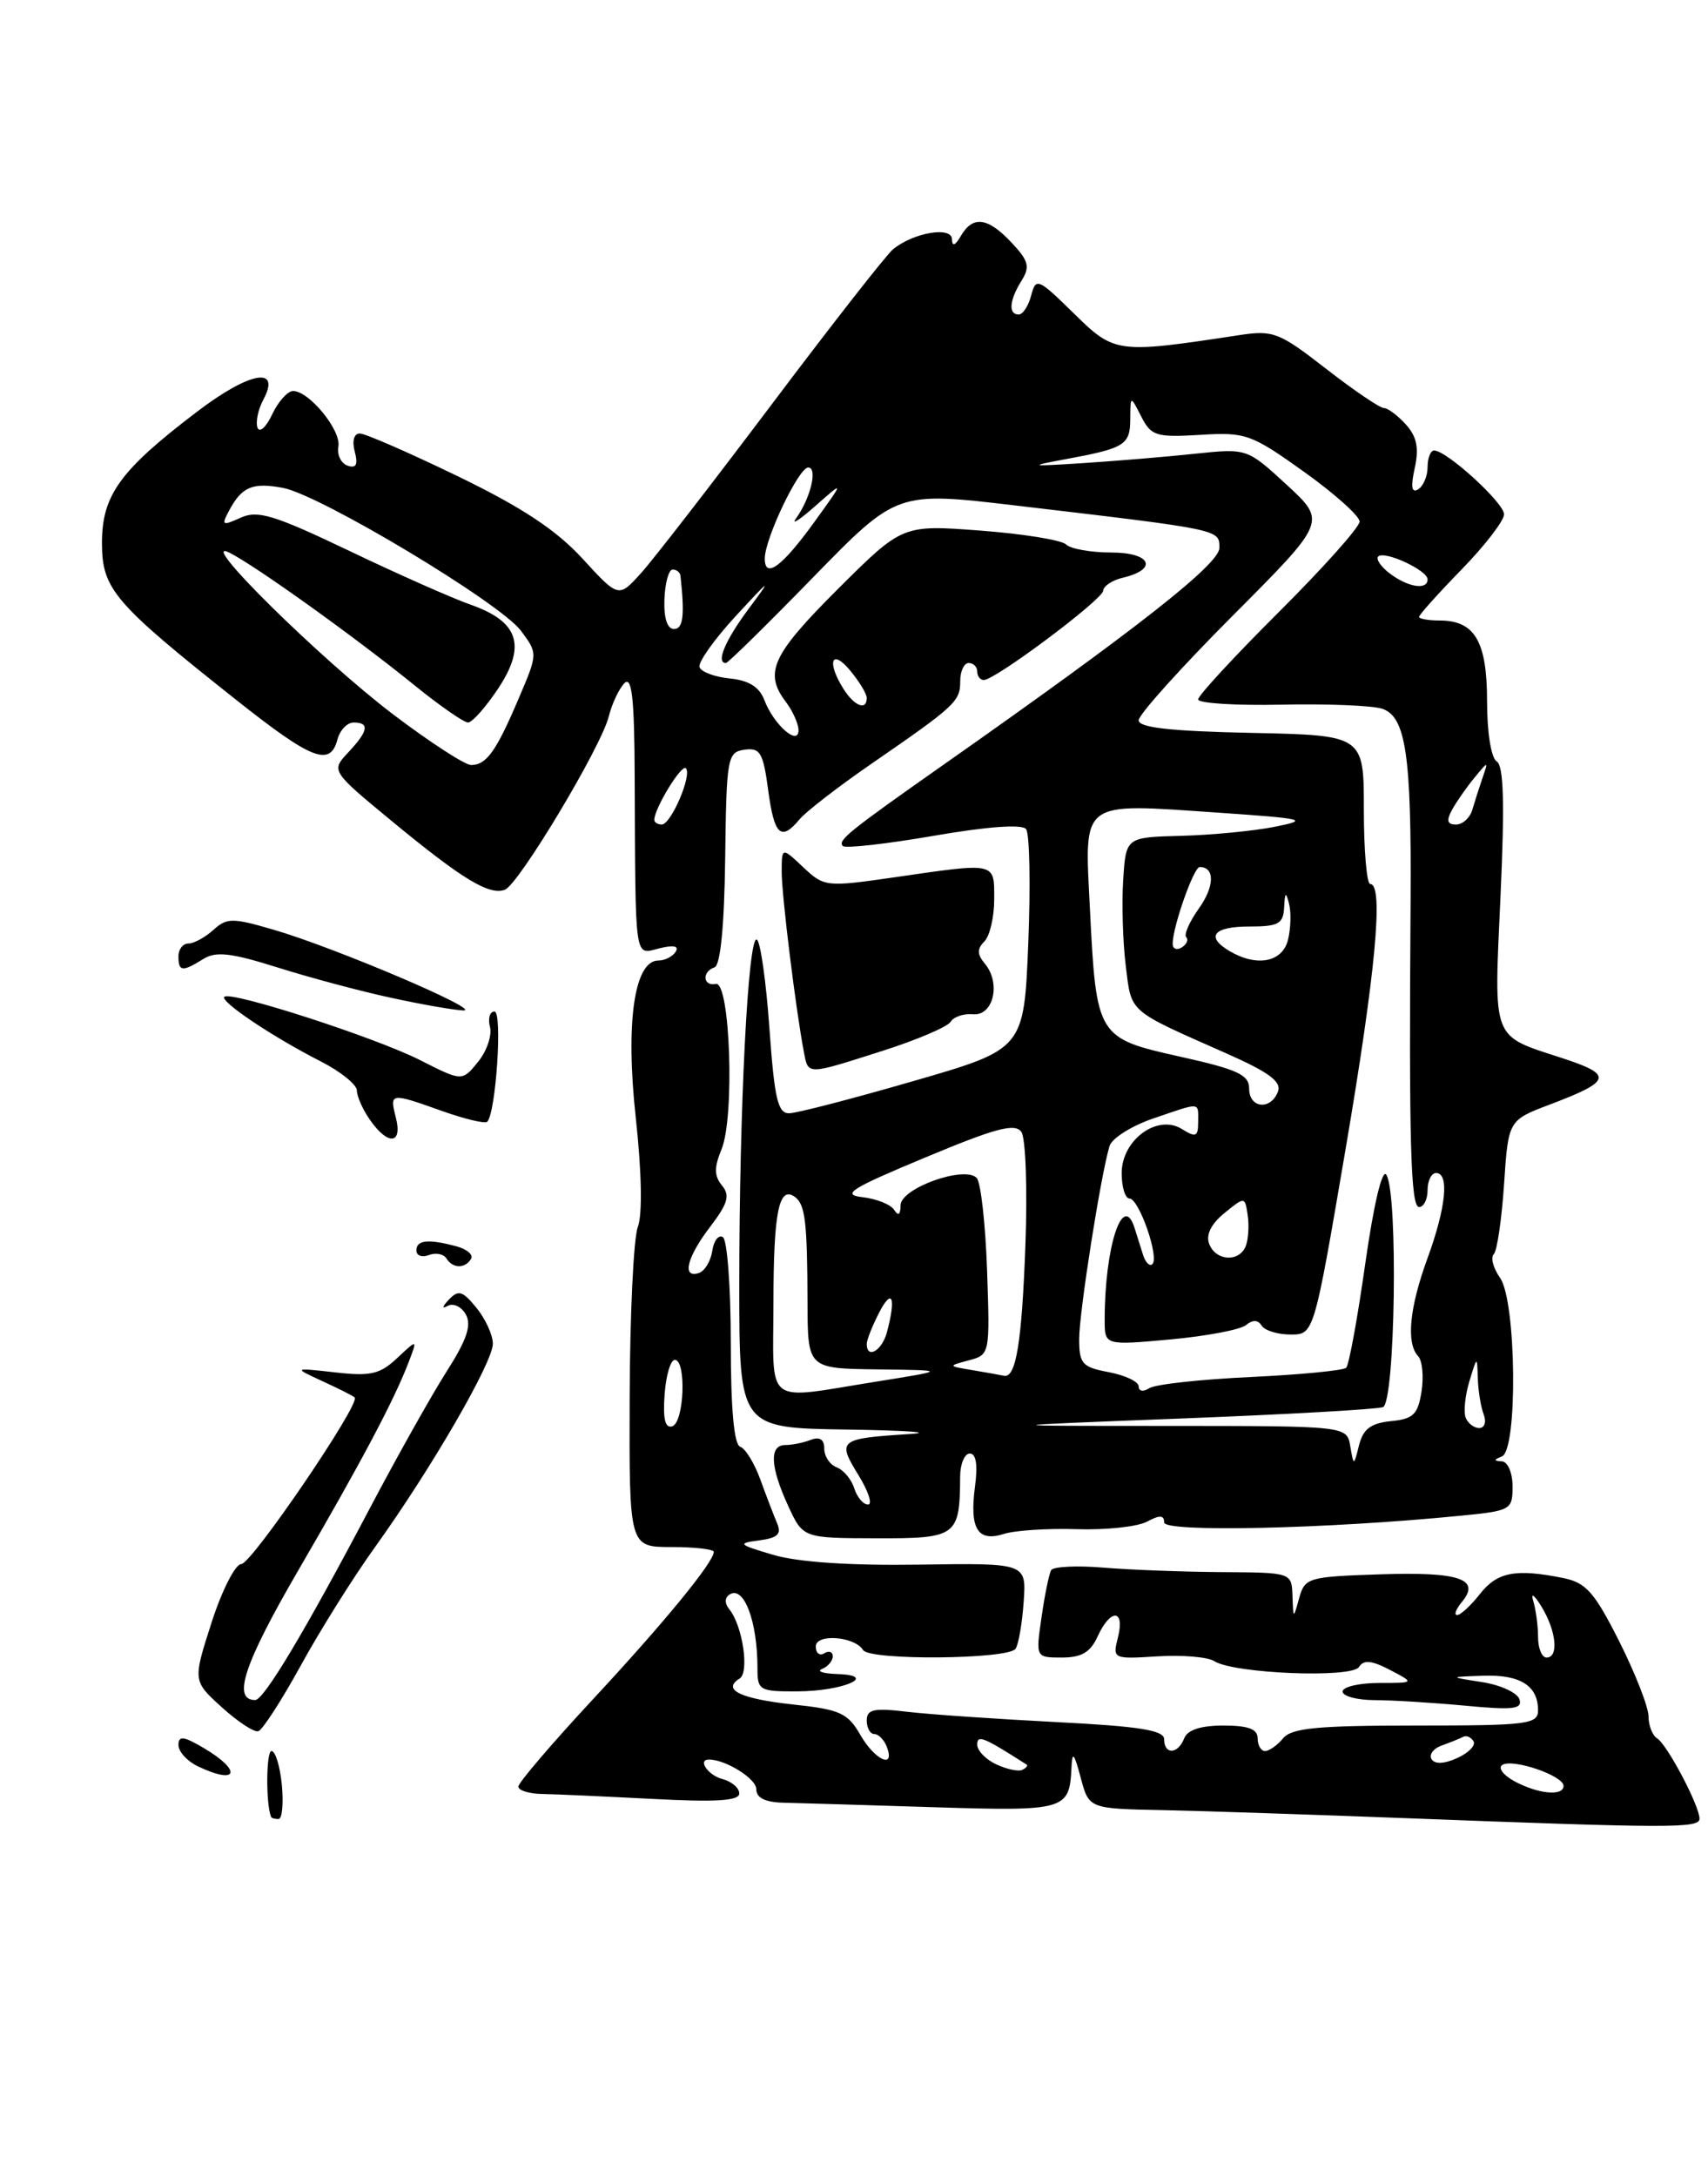 <?xml version="1.0" encoding="UTF-8" standalone="no"?>
<!DOCTYPE svg PUBLIC "-//W3C//DTD SVG 1.1//EN" "http://www.w3.org/Graphics/SVG/1.1/DTD/svg11.dtd" >
<svg xmlns="http://www.w3.org/2000/svg" xmlns:xlink="http://www.w3.org/1999/xlink" version="1.1" viewBox="0 0 201 256">
 <g >
 <path fill="currentColor"
d=" M 200.00 213.96 C 200.00 212.44 196.20 205.24 195.01 204.51 C 194.46 204.16 194.00 203.00 194.00 201.92 C 194.00 200.83 192.45 196.87 190.56 193.11 C 187.62 187.28 186.64 186.18 183.93 185.64 C 178.36 184.52 176.20 184.94 174.18 187.50 C 173.10 188.88 171.88 190.00 171.48 190.00 C 171.08 190.00 171.33 189.31 172.04 188.46 C 174.28 185.76 171.75 184.90 162.45 185.21 C 153.95 185.49 153.56 185.60 152.89 188.00 C 152.20 190.50 152.20 190.50 152.10 187.75 C 152.00 185.00 152.00 185.00 143.75 184.95 C 139.21 184.92 132.95 184.68 129.83 184.42 C 126.70 184.16 123.95 184.30 123.70 184.72 C 123.46 185.15 122.94 187.64 122.57 190.25 C 121.88 195.00 121.88 195.00 124.96 195.00 C 127.28 195.00 128.33 194.38 129.18 192.50 C 130.68 189.21 132.40 189.28 131.57 192.60 C 130.92 195.17 130.95 195.19 136.21 194.86 C 139.12 194.68 142.14 194.93 142.91 195.43 C 145.24 196.90 159.10 197.45 159.93 196.11 C 160.47 195.24 161.41 195.33 163.58 196.46 C 166.50 197.99 166.50 197.99 162.25 197.99 C 159.91 198.00 158.00 198.45 158.00 199.00 C 158.00 199.55 159.69 200.00 161.75 200.01 C 163.81 200.01 168.60 200.31 172.39 200.66 C 178.06 201.20 179.19 201.07 178.81 199.91 C 178.55 199.13 176.58 198.23 174.42 197.89 C 170.50 197.28 170.50 197.28 174.55 197.14 C 178.89 196.99 181.00 198.31 181.00 201.20 C 181.00 202.85 179.80 203.00 166.62 203.00 C 155.06 203.00 152.00 203.29 151.00 204.50 C 150.32 205.32 149.36 206.00 148.88 206.00 C 148.39 206.00 148.00 205.32 148.00 204.50 C 148.00 203.41 146.89 203.00 143.97 203.00 C 141.31 203.00 139.74 203.51 139.36 204.50 C 138.64 206.38 137.00 206.47 137.00 204.62 C 137.00 203.55 134.11 203.09 124.25 202.59 C 117.24 202.23 109.36 201.69 106.75 201.38 C 102.83 200.91 102.00 201.09 102.00 202.41 C 102.00 203.28 102.40 204.00 102.89 204.00 C 103.38 204.00 104.05 204.68 104.36 205.50 C 105.39 208.18 102.95 207.08 101.24 204.09 C 99.76 201.52 98.85 201.11 93.30 200.52 C 87.13 199.85 84.92 198.78 87.04 197.47 C 88.21 196.75 87.40 191.29 85.84 189.34 C 85.25 188.62 85.27 187.95 85.88 187.57 C 87.56 186.54 89.14 190.76 89.14 196.25 C 89.13 198.86 89.37 199.00 93.82 198.98 C 99.22 198.97 103.51 197.09 98.50 196.94 C 96.85 196.88 96.06 196.62 96.75 196.34 C 97.44 196.06 98.00 195.39 98.00 194.86 C 98.00 194.32 97.55 194.16 97.00 194.50 C 96.45 194.84 96.00 194.48 96.00 193.70 C 96.00 192.16 100.57 192.50 101.57 194.12 C 102.35 195.37 118.74 195.22 119.52 193.96 C 119.88 193.39 120.30 190.89 120.47 188.40 C 120.78 183.88 120.78 183.88 108.14 184.07 C 99.99 184.19 93.90 183.78 91.00 182.92 C 86.86 181.70 86.73 181.56 89.33 181.22 C 91.53 180.93 92.00 180.48 91.44 179.18 C 91.05 178.25 90.16 175.94 89.47 174.04 C 88.78 172.13 87.71 170.40 87.11 170.20 C 86.38 169.96 86.00 165.74 86.00 157.98 C 86.00 151.45 85.58 145.86 85.07 145.54 C 84.56 145.23 84.00 145.95 83.82 147.16 C 83.64 148.36 82.94 149.53 82.25 149.76 C 80.21 150.43 80.82 147.92 83.59 144.30 C 85.67 141.57 85.93 140.63 84.96 139.46 C 84.04 138.34 84.03 137.35 84.91 135.21 C 86.48 131.42 85.93 115.41 84.24 115.75 C 82.71 116.06 82.58 114.31 84.09 113.80 C 84.78 113.57 85.24 108.93 85.34 100.97 C 85.49 89.10 85.60 88.49 87.61 88.20 C 89.46 87.94 89.81 88.54 90.40 92.95 C 91.11 98.28 91.91 99.02 94.10 96.38 C 94.84 95.49 98.60 92.58 102.47 89.91 C 112.47 83.02 113.00 82.52 113.00 80.14 C 113.00 78.96 113.45 78.00 114.00 78.00 C 114.55 78.00 115.00 78.45 115.00 79.00 C 115.00 79.55 115.35 80.00 115.78 80.00 C 117.12 80.00 129.75 70.55 129.82 69.50 C 129.85 68.95 130.89 68.26 132.12 67.97 C 136.34 66.97 135.46 65.00 130.78 65.00 C 128.37 65.00 125.97 64.57 125.45 64.05 C 124.93 63.53 120.38 62.80 115.35 62.42 C 106.20 61.73 106.20 61.73 98.60 69.30 C 90.85 77.03 89.88 79.13 92.47 82.56 C 93.28 83.63 93.95 85.12 93.97 85.87 C 94.01 87.86 91.06 85.28 89.95 82.36 C 89.36 80.81 88.12 80.04 85.88 79.82 C 84.10 79.64 82.50 79.04 82.32 78.48 C 82.14 77.92 84.05 75.22 86.58 72.48 C 90.75 67.96 90.89 67.89 88.09 71.64 C 85.33 75.35 84.22 78.00 85.43 78.00 C 85.67 78.00 90.29 73.46 95.70 67.91 C 105.54 57.82 105.54 57.82 119.52 59.47 C 143.80 62.33 143.50 62.27 143.50 64.46 C 143.50 66.36 133.84 73.95 111.00 89.99 C 99.84 97.83 98.54 98.88 99.19 99.53 C 99.49 99.83 104.30 99.29 109.86 98.33 C 116.22 97.23 120.27 96.94 120.75 97.54 C 121.17 98.07 121.28 104.11 121.01 110.96 C 120.50 123.42 120.50 123.42 107.50 127.18 C 100.35 129.25 93.77 130.96 92.88 130.97 C 91.54 131.00 91.14 129.28 90.55 121.01 C 90.16 115.52 89.50 110.81 89.07 110.54 C 88.04 109.91 87.00 130.37 87.00 151.16 C 87.00 168.00 87.00 168.00 99.75 168.18 C 106.76 168.29 110.03 168.52 107.00 168.71 C 98.74 169.23 98.49 169.43 101.00 173.50 C 102.19 175.42 102.71 177.00 102.15 177.00 C 101.59 177.00 100.86 176.14 100.53 175.09 C 100.20 174.04 99.27 172.93 98.46 172.62 C 97.66 172.32 97.00 171.33 97.00 170.42 C 97.00 169.34 96.46 168.99 95.42 169.39 C 94.55 169.73 93.20 170.00 92.42 170.00 C 90.51 170.00 90.63 172.54 92.75 177.15 C 94.50 180.95 94.50 180.95 103.13 180.97 C 112.60 181.00 112.95 180.74 112.99 173.75 C 112.99 172.24 113.51 171.00 114.13 171.00 C 114.87 171.00 115.08 172.35 114.74 174.87 C 114.08 179.84 115.04 181.44 118.13 180.46 C 119.43 180.04 123.30 179.79 126.72 179.90 C 130.14 180.01 133.85 179.61 134.97 179.02 C 136.48 178.21 137.00 178.23 137.00 179.11 C 137.00 180.29 156.09 179.87 171.75 178.33 C 177.82 177.74 178.00 177.64 178.00 174.86 C 178.00 173.28 177.44 171.96 176.75 171.92 C 175.75 171.86 175.75 171.74 176.75 171.34 C 178.63 170.58 178.45 153.09 176.54 150.35 C 175.73 149.20 175.39 147.94 175.79 147.55 C 176.18 147.16 176.72 143.45 177.00 139.32 C 177.50 131.79 177.50 131.79 182.42 129.93 C 189.68 127.18 189.87 126.45 183.84 124.48 C 175.45 121.74 175.80 122.64 176.58 105.47 C 177.08 94.53 176.96 90.09 176.14 89.58 C 175.48 89.18 175.00 86.19 175.00 82.51 C 175.00 75.46 173.56 73.00 169.43 73.00 C 168.09 73.00 167.00 72.80 167.00 72.57 C 167.00 72.33 169.25 69.82 172.00 67.00 C 174.75 64.18 177.00 61.25 177.00 60.51 C 177.00 59.16 170.25 53.00 168.77 53.00 C 168.35 53.00 168.00 53.87 168.00 54.94 C 168.00 56.01 167.50 57.19 166.89 57.57 C 166.12 58.04 166.00 57.28 166.49 55.06 C 167.01 52.69 166.73 51.36 165.44 49.93 C 164.48 48.87 163.31 48.00 162.85 48.00 C 162.38 48.00 159.33 45.93 156.06 43.39 C 150.51 39.08 149.85 38.82 145.81 39.43 C 131.43 41.62 131.17 41.59 126.36 36.86 C 122.15 32.73 121.91 32.63 121.35 34.76 C 121.03 35.99 120.37 37.00 119.88 37.00 C 118.64 37.00 118.78 35.32 120.21 33.03 C 121.24 31.39 121.06 30.69 119.04 28.54 C 116.24 25.56 114.49 25.33 113.08 27.75 C 112.40 28.91 112.05 29.05 112.03 28.14 C 112.00 26.59 107.49 27.36 105.09 29.33 C 104.31 29.97 97.91 38.15 90.87 47.50 C 83.83 56.85 76.89 65.82 75.44 67.42 C 72.80 70.35 72.80 70.35 68.54 65.71 C 65.45 62.35 61.45 59.70 53.90 56.04 C 48.18 53.27 42.98 51.00 42.34 51.00 C 41.66 51.00 41.41 51.86 41.75 53.13 C 42.15 54.68 41.91 55.13 40.90 54.78 C 40.13 54.51 39.64 53.50 39.82 52.53 C 40.17 50.63 36.38 46.00 34.49 46.00 C 33.85 46.00 32.74 47.24 32.03 48.75 C 31.32 50.26 30.54 50.96 30.30 50.31 C 30.07 49.65 30.37 48.18 30.98 47.04 C 33.12 43.04 29.41 43.70 23.18 48.44 C 14.12 55.33 12.00 58.26 12.00 63.87 C 12.00 69.30 13.36 70.90 27.85 82.38 C 36.68 89.38 38.86 90.24 39.71 87.00 C 40.00 85.90 40.86 85.00 41.62 85.00 C 43.53 85.00 43.35 86.00 40.97 88.53 C 38.95 90.69 38.95 90.69 46.22 96.69 C 54.44 103.46 57.59 105.37 59.42 104.67 C 61.05 104.04 70.74 87.90 71.64 84.29 C 72.02 82.77 72.86 81.00 73.49 80.37 C 74.36 79.50 74.66 82.18 74.69 91.36 C 74.79 113.45 74.62 112.31 77.58 111.57 C 79.26 111.15 79.94 111.29 79.52 111.96 C 79.17 112.53 78.25 113.00 77.48 113.00 C 74.64 113.00 73.59 120.29 74.82 131.51 C 75.52 137.95 75.61 142.89 75.06 144.35 C 74.56 145.65 74.13 154.66 74.10 164.36 C 74.04 182.00 74.04 182.00 79.02 182.00 C 81.76 182.00 84.00 182.26 84.00 182.57 C 84.00 183.77 78.16 190.90 69.76 199.93 C 64.94 205.12 61.00 209.73 61.00 210.18 C 61.00 210.63 62.24 211.02 63.75 211.05 C 65.26 211.07 71.11 211.34 76.75 211.63 C 84.27 212.03 87.00 211.86 87.00 210.99 C 87.00 210.34 86.10 209.58 85.00 209.29 C 83.32 208.85 82.06 207.00 83.43 207.00 C 85.40 207.00 89.00 209.25 89.00 210.48 C 89.00 211.51 90.04 212.03 92.25 212.08 C 94.04 212.12 101.99 212.36 109.92 212.61 C 125.38 213.09 125.85 212.95 126.09 208.00 C 126.18 205.97 126.39 206.18 127.18 209.14 C 128.15 212.78 128.15 212.78 136.82 212.95 C 141.60 213.05 154.50 213.48 165.50 213.90 C 196.60 215.09 200.00 215.10 200.00 213.96 Z  M 103.85 123.63 C 107.90 122.34 111.51 120.80 111.87 120.21 C 112.23 119.62 113.42 119.22 114.51 119.32 C 116.90 119.54 117.81 115.68 115.92 113.40 C 114.98 112.28 114.97 111.63 115.84 110.76 C 116.48 110.12 117.00 107.89 117.00 105.80 C 117.00 101.39 117.32 101.46 105.33 103.20 C 97.21 104.37 97.00 104.35 94.52 102.02 C 92.00 99.65 92.00 99.65 91.99 102.58 C 91.99 105.32 93.65 118.79 94.60 123.75 C 95.13 126.50 94.85 126.50 103.85 123.63 Z  M 31.90 213.75 C 31.27 212.21 31.32 206.00 31.95 206.00 C 32.41 206.00 32.96 207.80 33.17 210.00 C 33.38 212.20 33.20 214.00 32.78 214.00 C 32.35 214.00 31.95 213.89 31.90 213.75 Z  M 23.25 207.78 C 22.01 207.18 21.00 206.06 21.00 205.29 C 21.00 204.17 21.60 204.24 24.00 205.66 C 28.57 208.36 27.97 210.05 23.25 207.78 Z  M 26.09 200.84 C 22.69 197.75 22.69 197.75 24.90 190.87 C 26.12 187.09 27.69 184.00 28.40 184.00 C 29.60 184.00 42.46 165.12 41.74 164.41 C 41.56 164.22 39.85 163.36 37.95 162.49 C 34.50 160.90 34.50 160.90 39.43 161.45 C 43.61 161.93 44.72 161.67 46.74 159.77 C 49.13 157.53 49.13 157.53 48.11 160.20 C 46.43 164.63 42.50 172.05 35.07 184.80 C 28.72 195.73 27.30 200.00 30.03 200.00 C 31.06 200.00 35.93 191.84 43.49 177.50 C 46.68 171.45 50.74 164.21 52.52 161.41 C 54.94 157.63 55.52 155.90 54.82 154.64 C 54.30 153.72 53.34 153.26 52.69 153.63 C 51.98 154.02 52.03 153.73 52.82 152.90 C 53.94 151.71 54.43 151.85 56.07 153.86 C 57.13 155.16 58.00 157.06 58.00 158.08 C 58.00 160.28 50.73 172.82 44.15 181.98 C 41.59 185.54 37.65 191.82 35.40 195.93 C 33.14 200.04 30.89 203.52 30.40 203.67 C 29.90 203.82 27.97 202.54 26.09 200.84 Z  M 52.53 148.04 C 52.20 147.52 51.28 147.34 50.47 147.65 C 49.66 147.96 49.00 147.72 49.00 147.11 C 49.00 145.87 50.40 145.73 53.74 146.63 C 54.97 146.96 55.73 147.63 55.43 148.11 C 54.71 149.28 53.27 149.24 52.53 148.04 Z  M 43.56 131.78 C 42.70 130.56 42.00 128.99 42.00 128.30 C 42.00 127.61 40.10 126.07 37.77 124.88 C 32.09 121.99 25.86 117.81 26.40 117.27 C 27.13 116.54 44.15 122.04 49.44 124.72 C 54.39 127.23 54.39 127.23 56.26 124.92 C 57.29 123.65 57.92 121.80 57.66 120.81 C 57.40 119.81 57.64 119.00 58.19 119.00 C 59.15 119.00 58.37 130.87 57.34 131.97 C 57.10 132.22 54.72 131.66 52.07 130.72 C 45.89 128.52 45.84 128.53 46.59 131.50 C 47.38 134.63 45.67 134.79 43.56 131.78 Z  M 46.00 117.38 C 42.42 116.61 36.41 115.00 32.64 113.81 C 27.17 112.09 25.40 111.89 23.91 112.83 C 21.45 114.36 21.00 114.31 21.00 112.50 C 21.00 111.67 21.53 111.00 22.17 111.00 C 22.82 111.00 24.13 110.28 25.10 109.41 C 26.70 107.96 27.34 107.96 32.18 109.37 C 39.40 111.47 56.99 118.96 54.50 118.87 C 53.40 118.83 49.58 118.16 46.00 117.38 Z  M 178.16 209.52 C 176.88 208.81 176.26 207.96 176.80 207.63 C 178.04 206.86 184.00 208.90 184.00 210.10 C 184.00 211.36 180.95 211.05 178.16 209.52 Z  M 117.25 207.57 C 116.01 207.00 115.00 205.95 115.00 205.24 C 115.00 204.05 115.73 204.34 120.82 207.60 C 120.99 207.71 120.77 207.98 120.32 208.21 C 119.87 208.44 118.49 208.15 117.25 207.57 Z  M 168.47 206.96 C 168.14 206.42 168.69 205.69 169.69 205.34 C 170.68 204.98 171.81 204.53 172.18 204.33 C 172.56 204.13 173.10 204.36 173.40 204.84 C 173.70 205.32 172.84 206.21 171.50 206.82 C 169.96 207.52 168.85 207.57 168.47 206.96 Z  M 181.00 192.58 C 181.00 191.25 180.74 189.34 180.43 188.33 C 180.12 187.32 180.55 187.62 181.40 189.00 C 183.15 191.87 183.47 195.00 182.00 195.00 C 181.45 195.00 181.00 193.91 181.00 192.58 Z  M 158.90 170.13 C 158.50 167.76 158.50 167.76 137.50 167.75 C 116.50 167.75 116.50 167.75 139.00 166.88 C 151.38 166.40 162.06 165.80 162.75 165.54 C 164.19 164.99 164.55 140.42 163.15 138.21 C 162.66 137.44 161.67 141.63 160.67 148.63 C 159.76 155.06 158.75 160.59 158.42 160.91 C 158.10 161.23 153.04 161.72 147.17 162.00 C 141.30 162.27 135.94 162.86 135.25 163.31 C 134.54 163.77 134.00 163.68 134.00 163.10 C 134.00 162.55 132.43 161.80 130.50 161.43 C 127.35 160.84 127.00 160.45 127.00 157.52 C 127.00 154.35 129.55 138.19 130.57 134.83 C 130.85 133.91 133.17 132.45 135.72 131.58 C 141.42 129.64 141.00 129.60 141.00 132.01 C 141.00 133.73 140.73 133.85 139.10 132.83 C 136.21 131.02 132.00 134.10 132.00 138.02 C 132.00 139.66 132.42 141.00 132.92 141.00 C 134.03 141.00 136.44 147.89 135.62 148.71 C 135.31 149.03 134.81 148.55 134.52 147.64 C 134.24 146.74 133.79 145.32 133.53 144.50 C 132.15 140.09 130.00 146.66 130.00 155.28 C 130.00 158.28 130.00 158.28 137.72 157.58 C 141.97 157.19 145.98 156.43 146.63 155.89 C 147.42 155.24 148.04 155.26 148.47 155.95 C 148.83 156.53 150.36 157.00 151.88 157.00 C 154.63 157.00 154.63 157.00 158.34 135.25 C 161.89 114.42 162.86 104.00 161.25 104.00 C 160.84 104.00 160.50 100.06 160.50 95.25 C 160.50 86.50 160.50 86.50 147.25 86.22 C 137.73 86.02 134.00 85.60 134.00 84.74 C 134.00 84.07 138.98 78.54 145.06 72.44 C 156.11 61.36 156.11 61.36 151.44 57.05 C 146.76 52.74 146.76 52.74 140.63 53.38 C 137.26 53.74 131.35 54.23 127.50 54.48 C 121.13 54.89 120.94 54.85 125.35 54.03 C 132.39 52.73 133.00 52.36 133.01 49.28 C 133.03 46.50 133.03 46.50 134.30 49.00 C 135.47 51.29 136.05 51.47 141.23 51.16 C 146.59 50.83 147.22 51.05 153.44 55.49 C 157.05 58.07 160.00 60.71 160.00 61.36 C 160.00 62.01 155.72 66.80 150.50 72.00 C 145.28 77.20 141.00 81.83 141.00 82.28 C 141.00 82.74 145.39 83.01 150.75 82.90 C 156.11 82.78 161.46 83.00 162.63 83.37 C 165.44 84.28 166.11 88.78 166.00 105.96 C 165.80 134.42 166.01 142.00 167.00 142.00 C 167.55 142.00 168.00 141.10 168.00 140.00 C 168.00 138.90 168.45 138.00 169.00 138.00 C 170.58 138.00 170.17 142.05 168.00 148.00 C 165.85 153.87 165.46 158.02 166.89 159.55 C 167.38 160.07 167.56 161.94 167.29 163.69 C 166.86 166.41 166.32 166.94 163.68 167.19 C 161.33 167.43 160.42 168.11 159.94 170.00 C 159.31 172.50 159.31 172.50 158.90 170.13 Z  M 78.21 164.08 C 78.37 161.82 78.91 159.97 79.42 159.98 C 80.79 160.01 80.52 167.33 79.12 167.79 C 78.28 168.07 78.00 166.95 78.21 164.08 Z  M 172.47 166.75 C 172.22 166.06 172.42 164.15 172.92 162.50 C 173.83 159.50 173.83 159.50 173.91 162.17 C 173.96 163.64 174.27 165.55 174.61 166.42 C 174.94 167.29 174.70 168.00 174.08 168.00 C 173.45 168.00 172.73 167.44 172.47 166.75 Z  M 91.02 153.25 C 91.03 142.58 91.66 139.46 93.53 140.80 C 94.76 141.69 95.00 143.68 95.03 153.25 C 95.05 161.00 95.05 161.00 103.28 161.10 C 111.50 161.20 111.50 161.20 103.00 162.56 C 89.78 164.67 91.00 165.61 91.02 153.25 Z  M 114.50 161.20 C 111.53 160.71 111.52 160.70 114.00 160.04 C 116.49 159.38 116.50 159.32 116.16 149.44 C 115.97 143.97 115.42 139.09 114.94 138.58 C 113.52 137.09 106.00 139.78 105.98 141.79 C 105.97 142.91 105.71 143.10 105.23 142.34 C 104.83 141.70 103.14 141.03 101.50 140.84 C 98.96 140.55 100.10 139.83 108.89 136.17 C 117.19 132.70 119.46 132.10 120.20 133.17 C 120.70 133.90 120.92 139.90 120.67 146.50 C 120.25 157.95 119.56 162.18 118.14 161.85 C 117.79 161.77 116.15 161.48 114.50 161.20 Z  M 102.00 158.11 C 102.00 157.63 102.67 155.94 103.49 154.36 C 105.01 151.45 105.46 152.67 104.37 156.75 C 103.79 158.91 102.00 159.94 102.00 158.11 Z  M 142.30 146.34 C 141.89 145.27 142.52 144.00 144.08 142.72 C 146.50 140.76 146.50 140.76 146.83 142.95 C 147.01 144.16 146.91 145.79 146.61 146.57 C 145.86 148.52 143.08 148.38 142.30 146.34 Z  M 147.00 128.06 C 147.00 126.44 145.63 125.81 138.88 124.31 C 129.10 122.13 129.02 122.00 128.26 106.86 C 127.62 94.00 126.97 94.49 143.29 95.60 C 153.61 96.31 154.14 96.44 150.00 97.27 C 147.53 97.76 142.57 98.24 139.00 98.33 C 132.50 98.50 132.50 98.50 132.18 103.50 C 132.00 106.25 132.13 110.80 132.48 113.61 C 133.17 119.22 132.65 118.76 144.24 123.89 C 149.34 126.14 150.84 127.25 150.39 128.43 C 149.53 130.66 147.00 130.38 147.00 128.06 Z  M 144.75 111.92 C 141.83 110.22 142.77 109.00 147.00 109.00 C 150.45 109.00 151.02 108.69 151.12 106.75 C 151.21 104.94 151.32 104.86 151.70 106.33 C 151.96 107.34 151.90 109.25 151.57 110.58 C 150.91 113.19 147.94 113.78 144.75 111.92 Z  M 138.00 111.04 C 138.00 109.05 140.48 102.00 141.18 102.00 C 142.98 102.00 142.94 104.28 141.09 106.87 C 139.97 108.44 139.30 109.97 139.60 110.26 C 139.89 110.56 139.65 111.10 139.07 111.46 C 138.48 111.82 138.00 111.63 138.00 111.04 Z  M 77.00 96.45 C 77.00 95.12 80.20 89.87 80.71 90.38 C 81.48 91.14 78.97 97.00 77.88 97.00 C 77.40 97.00 77.00 96.75 77.00 96.45 Z  M 170.89 95.25 C 171.42 94.29 172.60 92.60 173.51 91.50 C 175.16 89.50 175.16 89.50 174.47 91.50 C 174.09 92.60 173.55 94.29 173.27 95.25 C 172.99 96.21 172.13 97.00 171.35 97.00 C 170.30 97.00 170.18 96.55 170.89 95.25 Z  M 46.31 84.08 C 37.72 77.56 22.96 63.00 27.00 65.02 C 30.10 66.58 41.72 74.90 48.84 80.67 C 51.78 83.05 54.59 85.00 55.08 85.00 C 55.57 85.00 57.17 83.19 58.64 80.98 C 61.97 75.94 61.03 73.12 55.39 71.14 C 53.25 70.39 46.81 67.54 41.09 64.80 C 32.23 60.57 30.32 59.99 28.31 60.91 C 26.14 61.89 26.03 61.82 26.97 60.05 C 28.47 57.25 29.73 56.73 33.31 57.40 C 37.72 58.24 58.85 70.92 61.30 74.20 C 63.30 76.88 63.30 76.88 61.03 82.19 C 58.39 88.40 57.24 90.00 55.44 90.00 C 54.72 90.00 50.61 87.33 46.31 84.08 Z  M 99.24 81.01 C 97.27 77.86 97.86 76.26 100.03 78.86 C 101.11 80.16 102.00 81.62 102.00 82.11 C 102.00 83.66 100.53 83.07 99.24 81.01 Z  M 78.19 70.50 C 78.26 68.58 78.70 67.00 79.16 67.00 C 79.62 67.00 80.04 67.34 80.08 67.75 C 80.59 72.43 80.40 74.00 79.31 74.00 C 78.52 74.00 78.11 72.71 78.19 70.50 Z  M 163.57 67.48 C 162.51 66.68 161.89 65.77 162.19 65.47 C 162.92 64.74 168.00 67.09 168.00 68.16 C 168.00 69.45 165.72 69.10 163.57 67.48 Z  M 90.00 65.71 C 90.00 63.37 94.00 55.00 95.11 55.00 C 96.26 55.00 95.38 58.64 93.67 61.00 C 93.07 61.83 94.11 61.15 95.98 59.50 C 99.38 56.50 99.38 56.50 95.79 61.47 C 92.03 66.67 90.00 68.16 90.00 65.71 Z "/>
</g>
</svg>